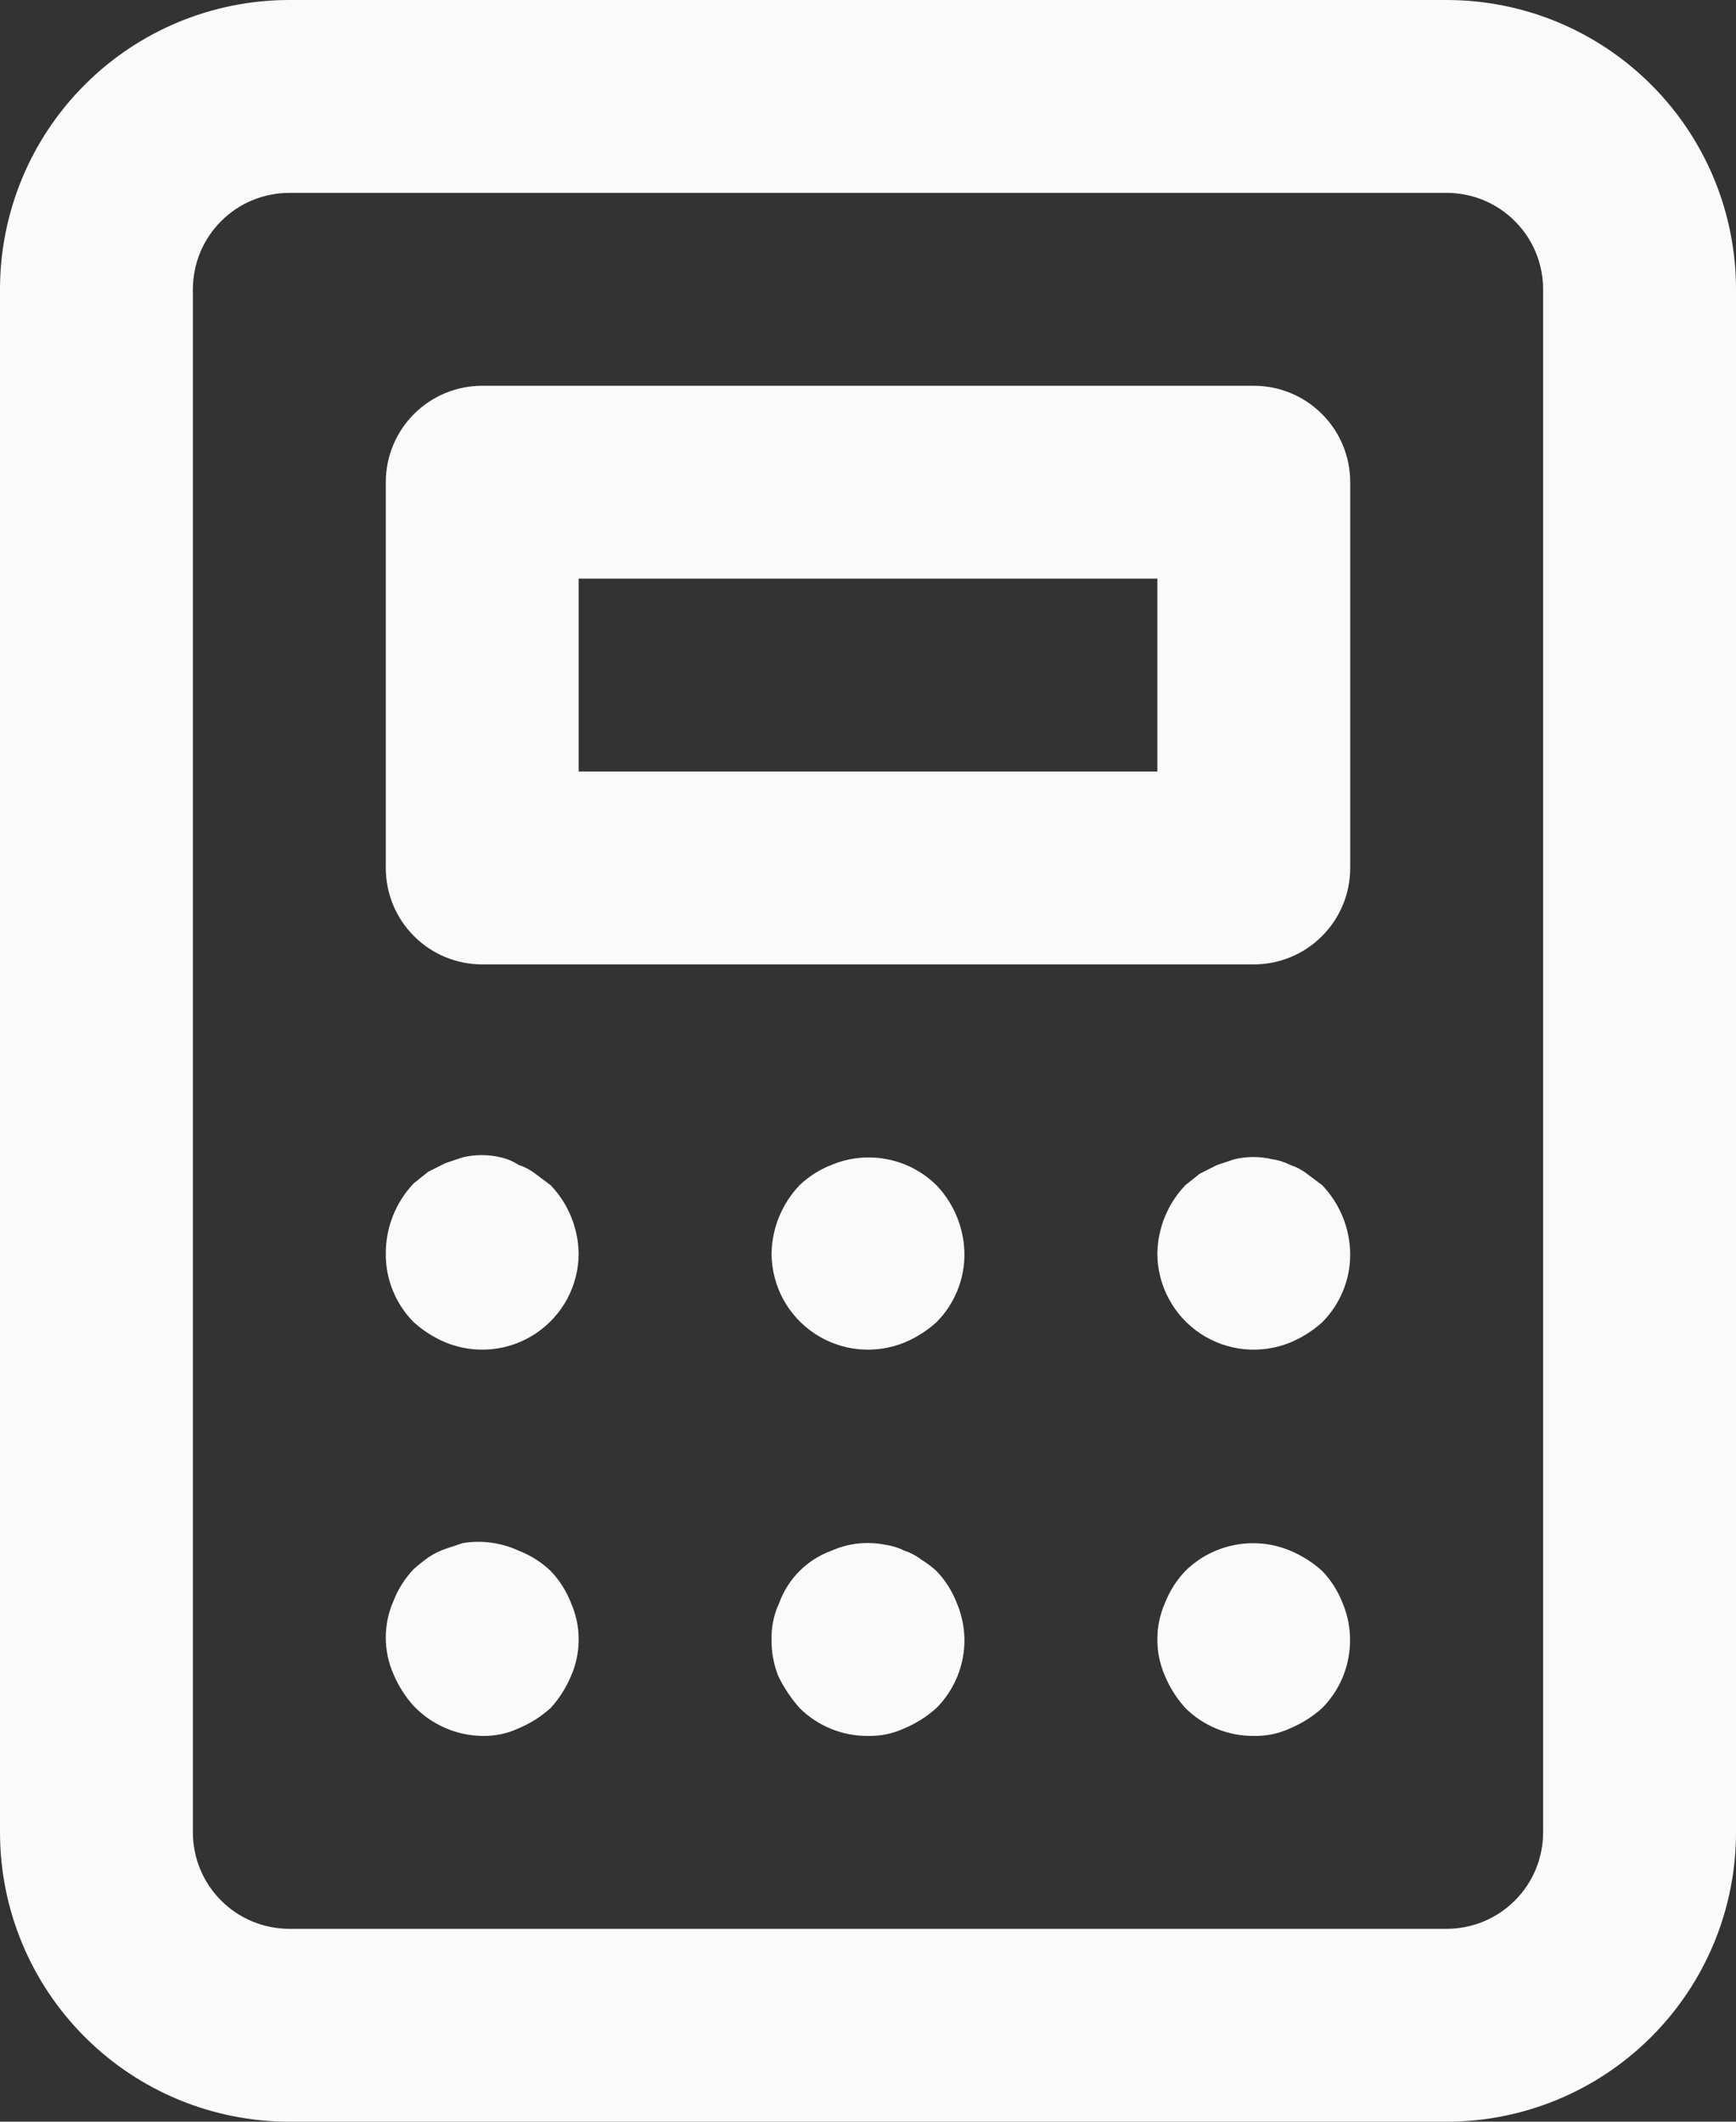 <svg width="18" height="22" viewBox="0 0 18 22" fill="none" xmlns="http://www.w3.org/2000/svg">
<rect x="0" y="0" width="18" height="22" fill="#333333" stroke="none"/>
<path d="M9.71 16.29C9.661 16.245 9.607 16.205 9.55 16.17C9.499 16.13 9.441 16.1 9.38 16.08C9.32 16.05 9.256 16.029 9.19 16.02C8.998 15.979 8.799 16 8.62 16.08C8.496 16.125 8.383 16.197 8.29 16.29C8.197 16.383 8.125 16.496 8.08 16.62C8.024 16.739 7.997 16.869 8 17C7.998 17.13 8.022 17.259 8.07 17.38C8.128 17.5 8.202 17.61 8.29 17.71C8.383 17.803 8.494 17.876 8.616 17.926C8.738 17.976 8.868 18.001 9 18C9.131 18.003 9.261 17.976 9.38 17.92C9.501 17.869 9.613 17.798 9.71 17.71C9.803 17.617 9.876 17.506 9.926 17.384C9.976 17.262 10.001 17.132 10 17C9.998 16.869 9.971 16.74 9.92 16.62C9.872 16.497 9.801 16.385 9.71 16.29ZM5.55 12.17C5.499 12.13 5.441 12.1 5.38 12.08C5.322 12.043 5.257 12.015 5.19 12C5.062 11.97 4.928 11.97 4.8 12L4.62 12.06L4.44 12.15L4.29 12.27C4.103 12.467 3.999 12.728 4 13C3.999 13.132 4.024 13.262 4.074 13.384C4.124 13.506 4.197 13.617 4.29 13.71C4.387 13.798 4.499 13.869 4.62 13.92C4.771 13.982 4.936 14.006 5.099 13.99C5.262 13.974 5.418 13.918 5.555 13.827C5.691 13.736 5.803 13.613 5.881 13.469C5.958 13.325 5.999 13.164 6 13C5.996 12.735 5.893 12.482 5.71 12.29L5.55 12.17ZM5.71 16.29C5.615 16.199 5.503 16.128 5.38 16.08C5.199 15.996 4.997 15.968 4.8 16L4.62 16.06C4.556 16.082 4.496 16.112 4.44 16.15C4.388 16.187 4.338 16.227 4.29 16.27C4.199 16.365 4.128 16.477 4.08 16.6C4.027 16.72 4 16.849 4 16.98C4 17.111 4.027 17.24 4.08 17.36C4.131 17.481 4.202 17.593 4.29 17.69C4.382 17.786 4.492 17.863 4.614 17.916C4.736 17.97 4.867 17.998 5 18C5.131 18.003 5.261 17.976 5.38 17.92C5.501 17.869 5.613 17.798 5.71 17.71C5.798 17.613 5.869 17.501 5.92 17.38C5.973 17.26 6 17.131 6 17C6 16.869 5.973 16.74 5.92 16.62C5.872 16.497 5.801 16.385 5.71 16.29ZM8.62 12.08C8.497 12.128 8.385 12.199 8.29 12.29C8.107 12.482 8.004 12.735 8 13C8.001 13.164 8.042 13.325 8.119 13.469C8.197 13.613 8.309 13.736 8.445 13.827C8.582 13.918 8.738 13.974 8.901 13.99C9.064 14.006 9.229 13.982 9.38 13.92C9.501 13.869 9.613 13.798 9.71 13.71C9.803 13.617 9.876 13.506 9.926 13.384C9.976 13.262 10.001 13.132 10 13C9.996 12.735 9.893 12.482 9.71 12.29C9.569 12.151 9.391 12.057 9.197 12.02C9.003 11.982 8.802 12.003 8.62 12.08ZM13.71 16.29C13.613 16.202 13.501 16.131 13.38 16.08C13.198 16.003 12.997 15.982 12.803 16.02C12.609 16.057 12.431 16.151 12.29 16.29C12.199 16.385 12.128 16.497 12.08 16.62C12.027 16.74 12 16.869 12 17C12 17.131 12.027 17.26 12.08 17.38C12.131 17.501 12.202 17.613 12.29 17.71C12.383 17.803 12.494 17.876 12.616 17.926C12.738 17.976 12.868 18.001 13 18C13.131 18.003 13.261 17.976 13.38 17.92C13.501 17.869 13.613 17.798 13.71 17.71C13.849 17.569 13.943 17.391 13.98 17.197C14.018 17.003 13.997 16.802 13.92 16.62C13.872 16.497 13.801 16.385 13.71 16.29ZM13 4H5C4.735 4 4.48 4.105 4.293 4.293C4.105 4.48 4 4.735 4 5V9C4 9.265 4.105 9.52 4.293 9.707C4.48 9.895 4.735 10 5 10H13C13.265 10 13.52 9.895 13.707 9.707C13.895 9.52 14 9.265 14 9V5C14 4.735 13.895 4.48 13.707 4.293C13.52 4.105 13.265 4 13 4ZM12 8H6V6H12V8ZM15 0H3C2.204 0 1.441 0.316 0.879 0.879C0.316 1.441 0 2.204 0 3V19C0 19.796 0.316 20.559 0.879 21.121C1.441 21.684 2.204 22 3 22H15C15.796 22 16.559 21.684 17.121 21.121C17.684 20.559 18 19.796 18 19V3C18 2.204 17.684 1.441 17.121 0.879C16.559 0.316 15.796 0 15 0ZM16 19C16 19.265 15.895 19.52 15.707 19.707C15.52 19.895 15.265 20 15 20H3C2.735 20 2.48 19.895 2.293 19.707C2.105 19.52 2 19.265 2 19V3C2 2.735 2.105 2.48 2.293 2.293C2.48 2.105 2.735 2 3 2H15C15.265 2 15.52 2.105 15.707 2.293C15.895 2.48 16 2.735 16 3V19ZM13.55 12.17C13.499 12.13 13.441 12.1 13.38 12.08C13.32 12.05 13.256 12.029 13.19 12.02C13.062 11.99 12.928 11.99 12.8 12.02L12.62 12.08L12.44 12.17L12.29 12.29C12.107 12.482 12.004 12.735 12 13C12.001 13.164 12.042 13.325 12.12 13.469C12.197 13.613 12.309 13.736 12.445 13.827C12.582 13.918 12.738 13.974 12.901 13.99C13.064 14.006 13.229 13.982 13.38 13.92C13.501 13.869 13.613 13.798 13.71 13.71C13.803 13.617 13.876 13.506 13.926 13.384C13.976 13.262 14.001 13.132 14 13C13.996 12.735 13.893 12.482 13.71 12.29L13.55 12.17Z" fill="#FAFAFA"/>
</svg>
